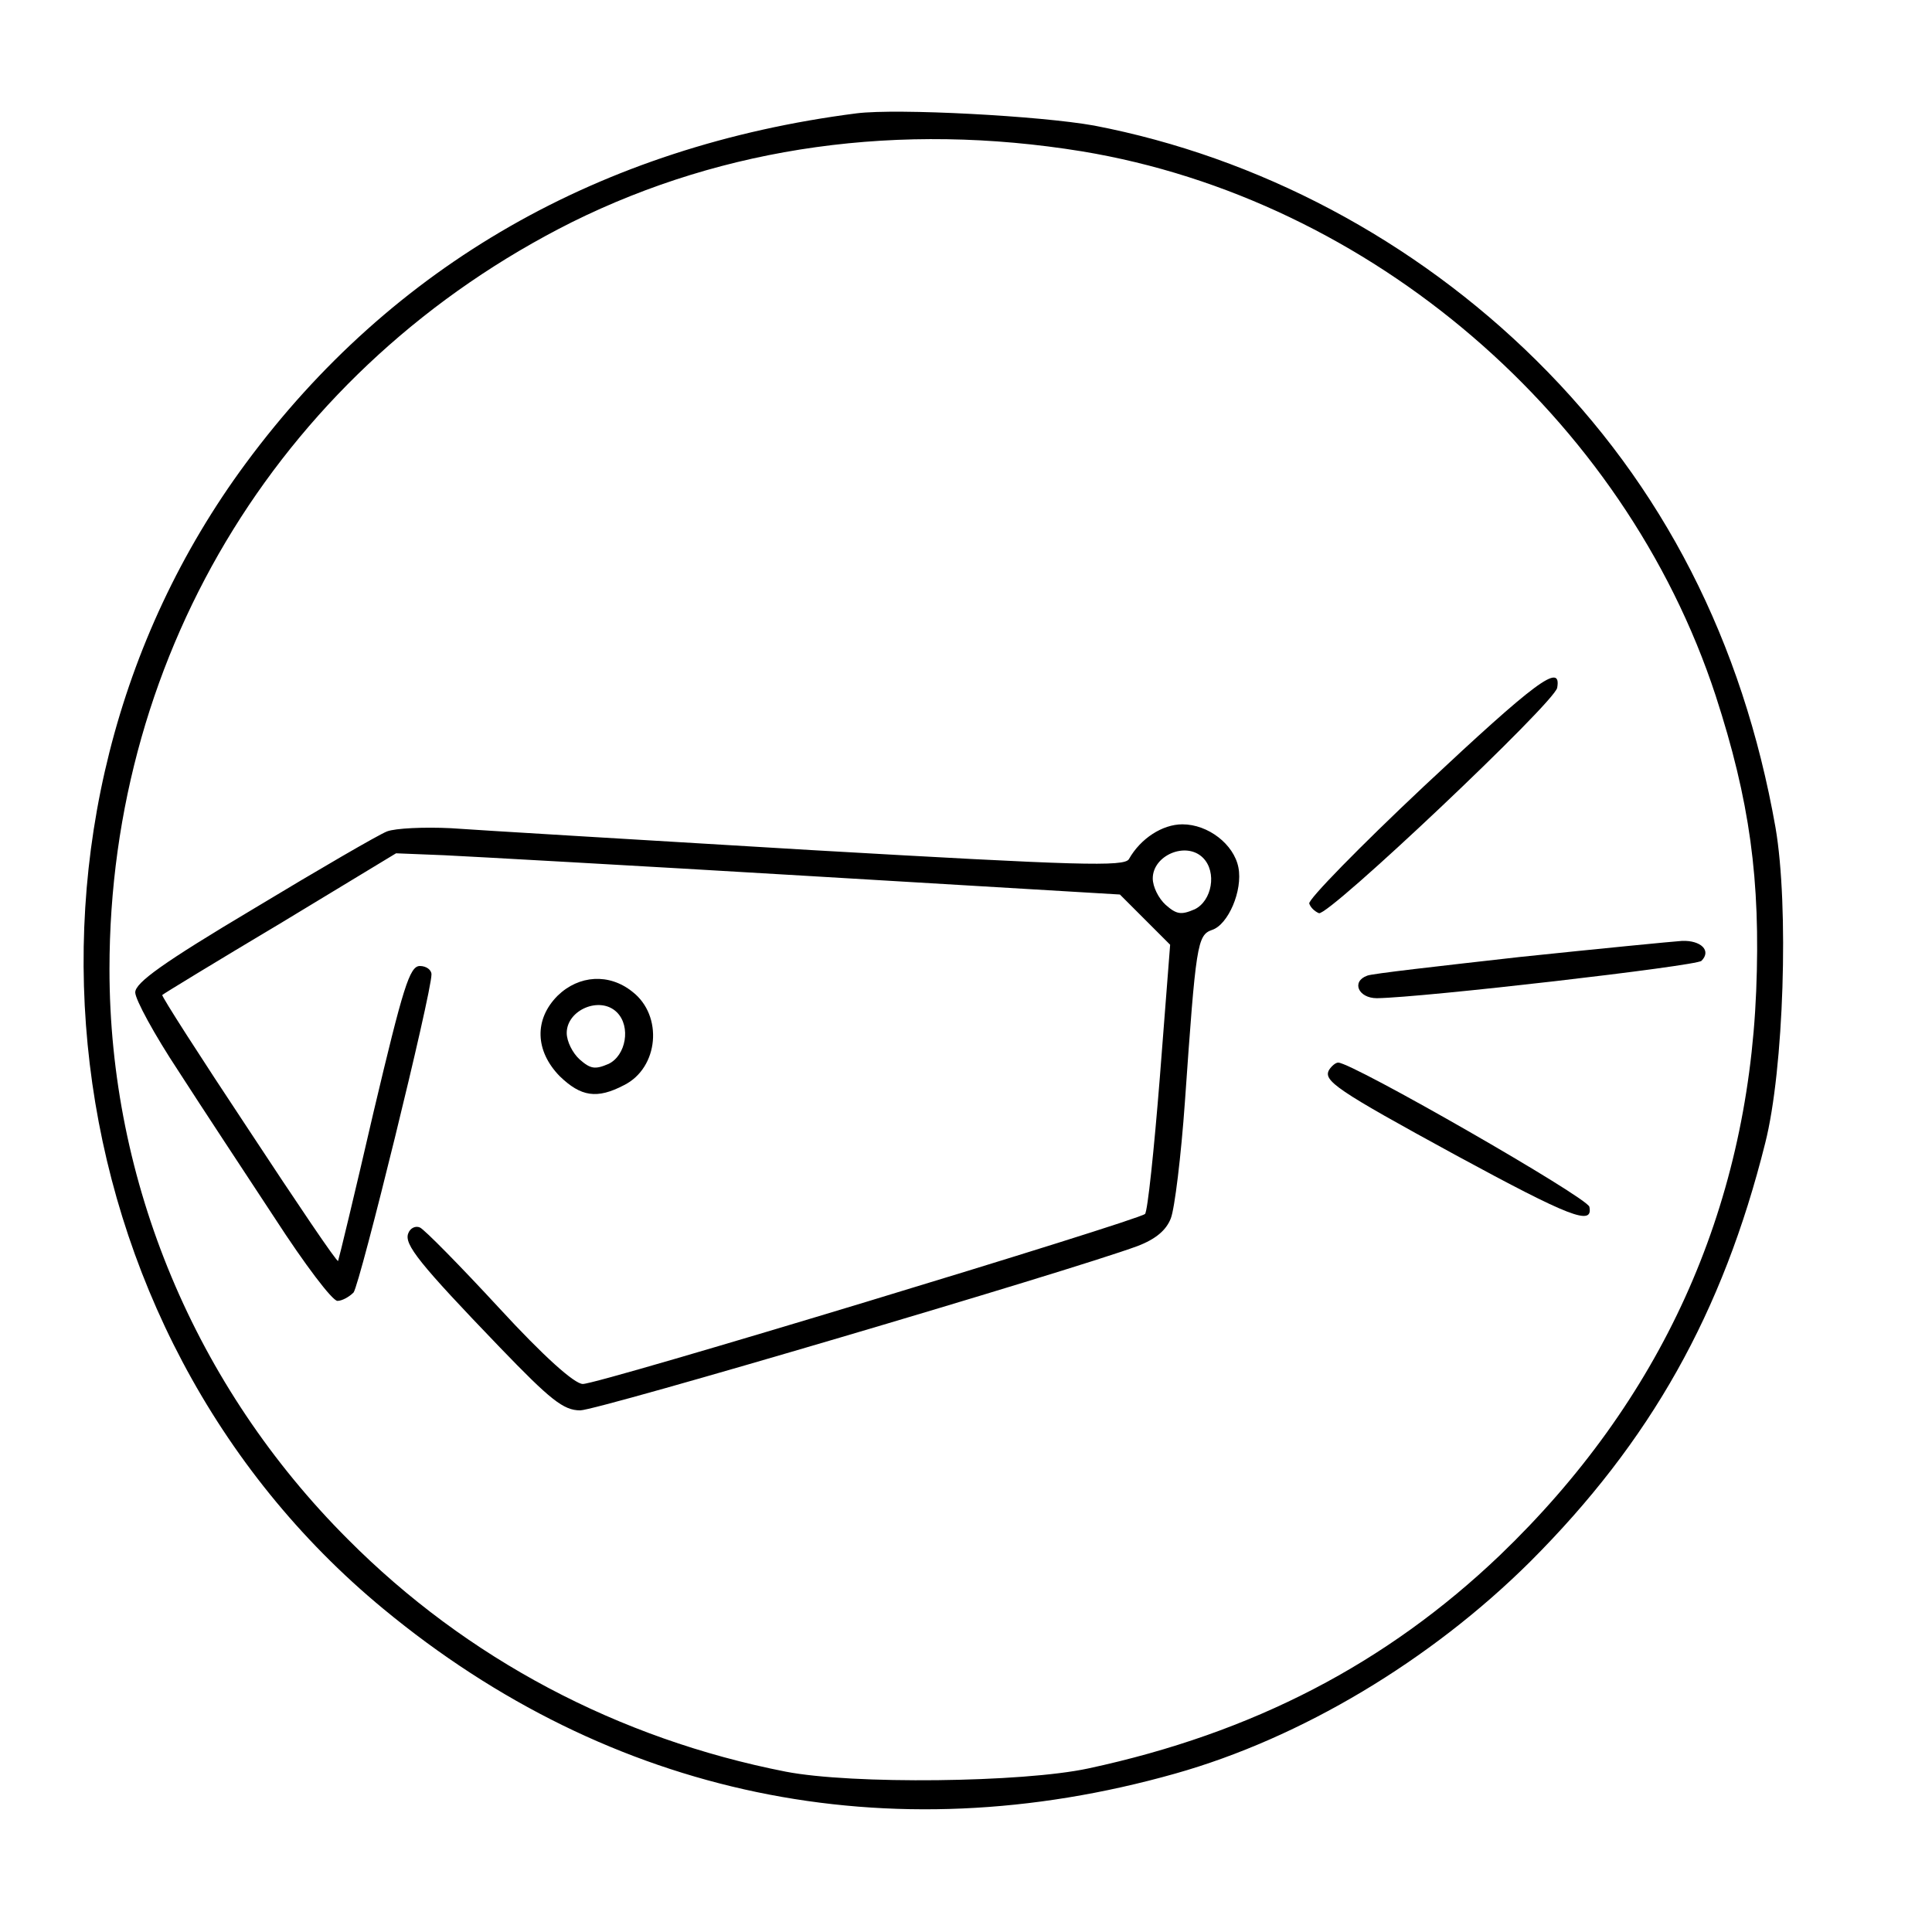 <svg version="1.0" xmlns="http://www.w3.org/2000/svg"
 width="100%" viewBox="0 0 300 300"
 preserveAspectRatio="none">

<g transform="translate(0,300) scale(0.1,-0.1)"
fill="#000000" stroke="none">
<path d="M1330 2824 c-398 -51 -721 -236 -948 -543 -407 -550 -311 -1346 213
-1779 353 -292 784 -382 1230 -256 195 55 396 175 551 329 187 187 299 386
365 650 29 114 37 368 16 490 -51 289 -175 531 -371 725 -190 188 -432 316
-687 365 -83 15 -305 27 -369 19z m350 -59 c448 -74 842 -412 984 -845 53
-163 70 -286 63 -459 -14 -341 -148 -636 -398 -876 -176 -168 -383 -276 -639
-331 -102 -22 -367 -25 -470 -5 -260 51 -495 175 -680 361 -237 237 -370 555
-370 885 0 497 273 937 718 1160 238 118 509 156 792 110z"/>
<path d="M2211 1779 c-100 -94 -180 -176 -178 -182 2 -6 8 -12 15 -15 15 -5
366 327 370 350 7 40 -33 10 -207 -153z"/>
<path d="M601 1709 c-13 -5 -106 -59 -207 -120 -141 -84 -184 -115 -184 -130
0 -11 30 -66 67 -122 36 -56 104 -159 150 -229 46 -71 89 -128 97 -128 7 0 18
6 25 13 10 13 121 464 121 494 0 7 -8 13 -18 13 -16 0 -26 -33 -72 -227 -29
-126 -54 -229 -55 -231 -2 -2 -64 90 -139 204 -75 113 -136 208 -134 209 2 2
84 52 183 111 l180 109 75 -3 c41 -2 294 -16 562 -32 l487 -29 39 -39 39 -39
-16 -206 c-9 -113 -19 -208 -23 -212 -10 -10 -850 -265 -873 -264 -13 0 -61
43 -130 118 -60 65 -116 122 -123 125 -7 3 -15 -1 -18 -9 -7 -17 17 -47 142
-177 79 -82 99 -98 125 -98 27 0 759 216 865 255 29 11 45 25 52 43 6 15 16
97 22 182 17 243 19 258 42 266 25 8 48 61 41 97 -7 36 -47 67 -87 67 -31 0
-65 -22 -83 -54 -7 -12 -77 -10 -493 14 -267 16 -519 31 -560 34 -41 2 -86 0
-99 -5z m1267 -41 c22 -22 14 -67 -13 -80 -21 -9 -28 -8 -45 7 -11 10 -20 28
-20 41 0 36 52 58 78 32z"/>
<path d="M2360 1514 c-124 -14 -231 -26 -237 -29 -25 -9 -14 -35 15 -35 72 1
496 50 504 58 16 16 -1 32 -30 31 -15 -1 -128 -12 -252 -25z"/>
<path d="M866 1454 c-37 -37 -35 -86 3 -125 33 -32 58 -36 100 -14 54 27 61
108 13 145 -36 29 -83 26 -116 -6z m92 -26 c22 -22 14 -67 -13 -80 -21 -9 -28
-8 -45 7 -11 10 -20 28 -20 41 0 36 52 58 78 32z"/>
<path d="M2064 1339 c-10 -17 10 -31 197 -133 177 -96 213 -110 207 -80 -2 14
-368 224 -390 224 -4 0 -10 -5 -14 -11z"/>
</g>
</svg>
